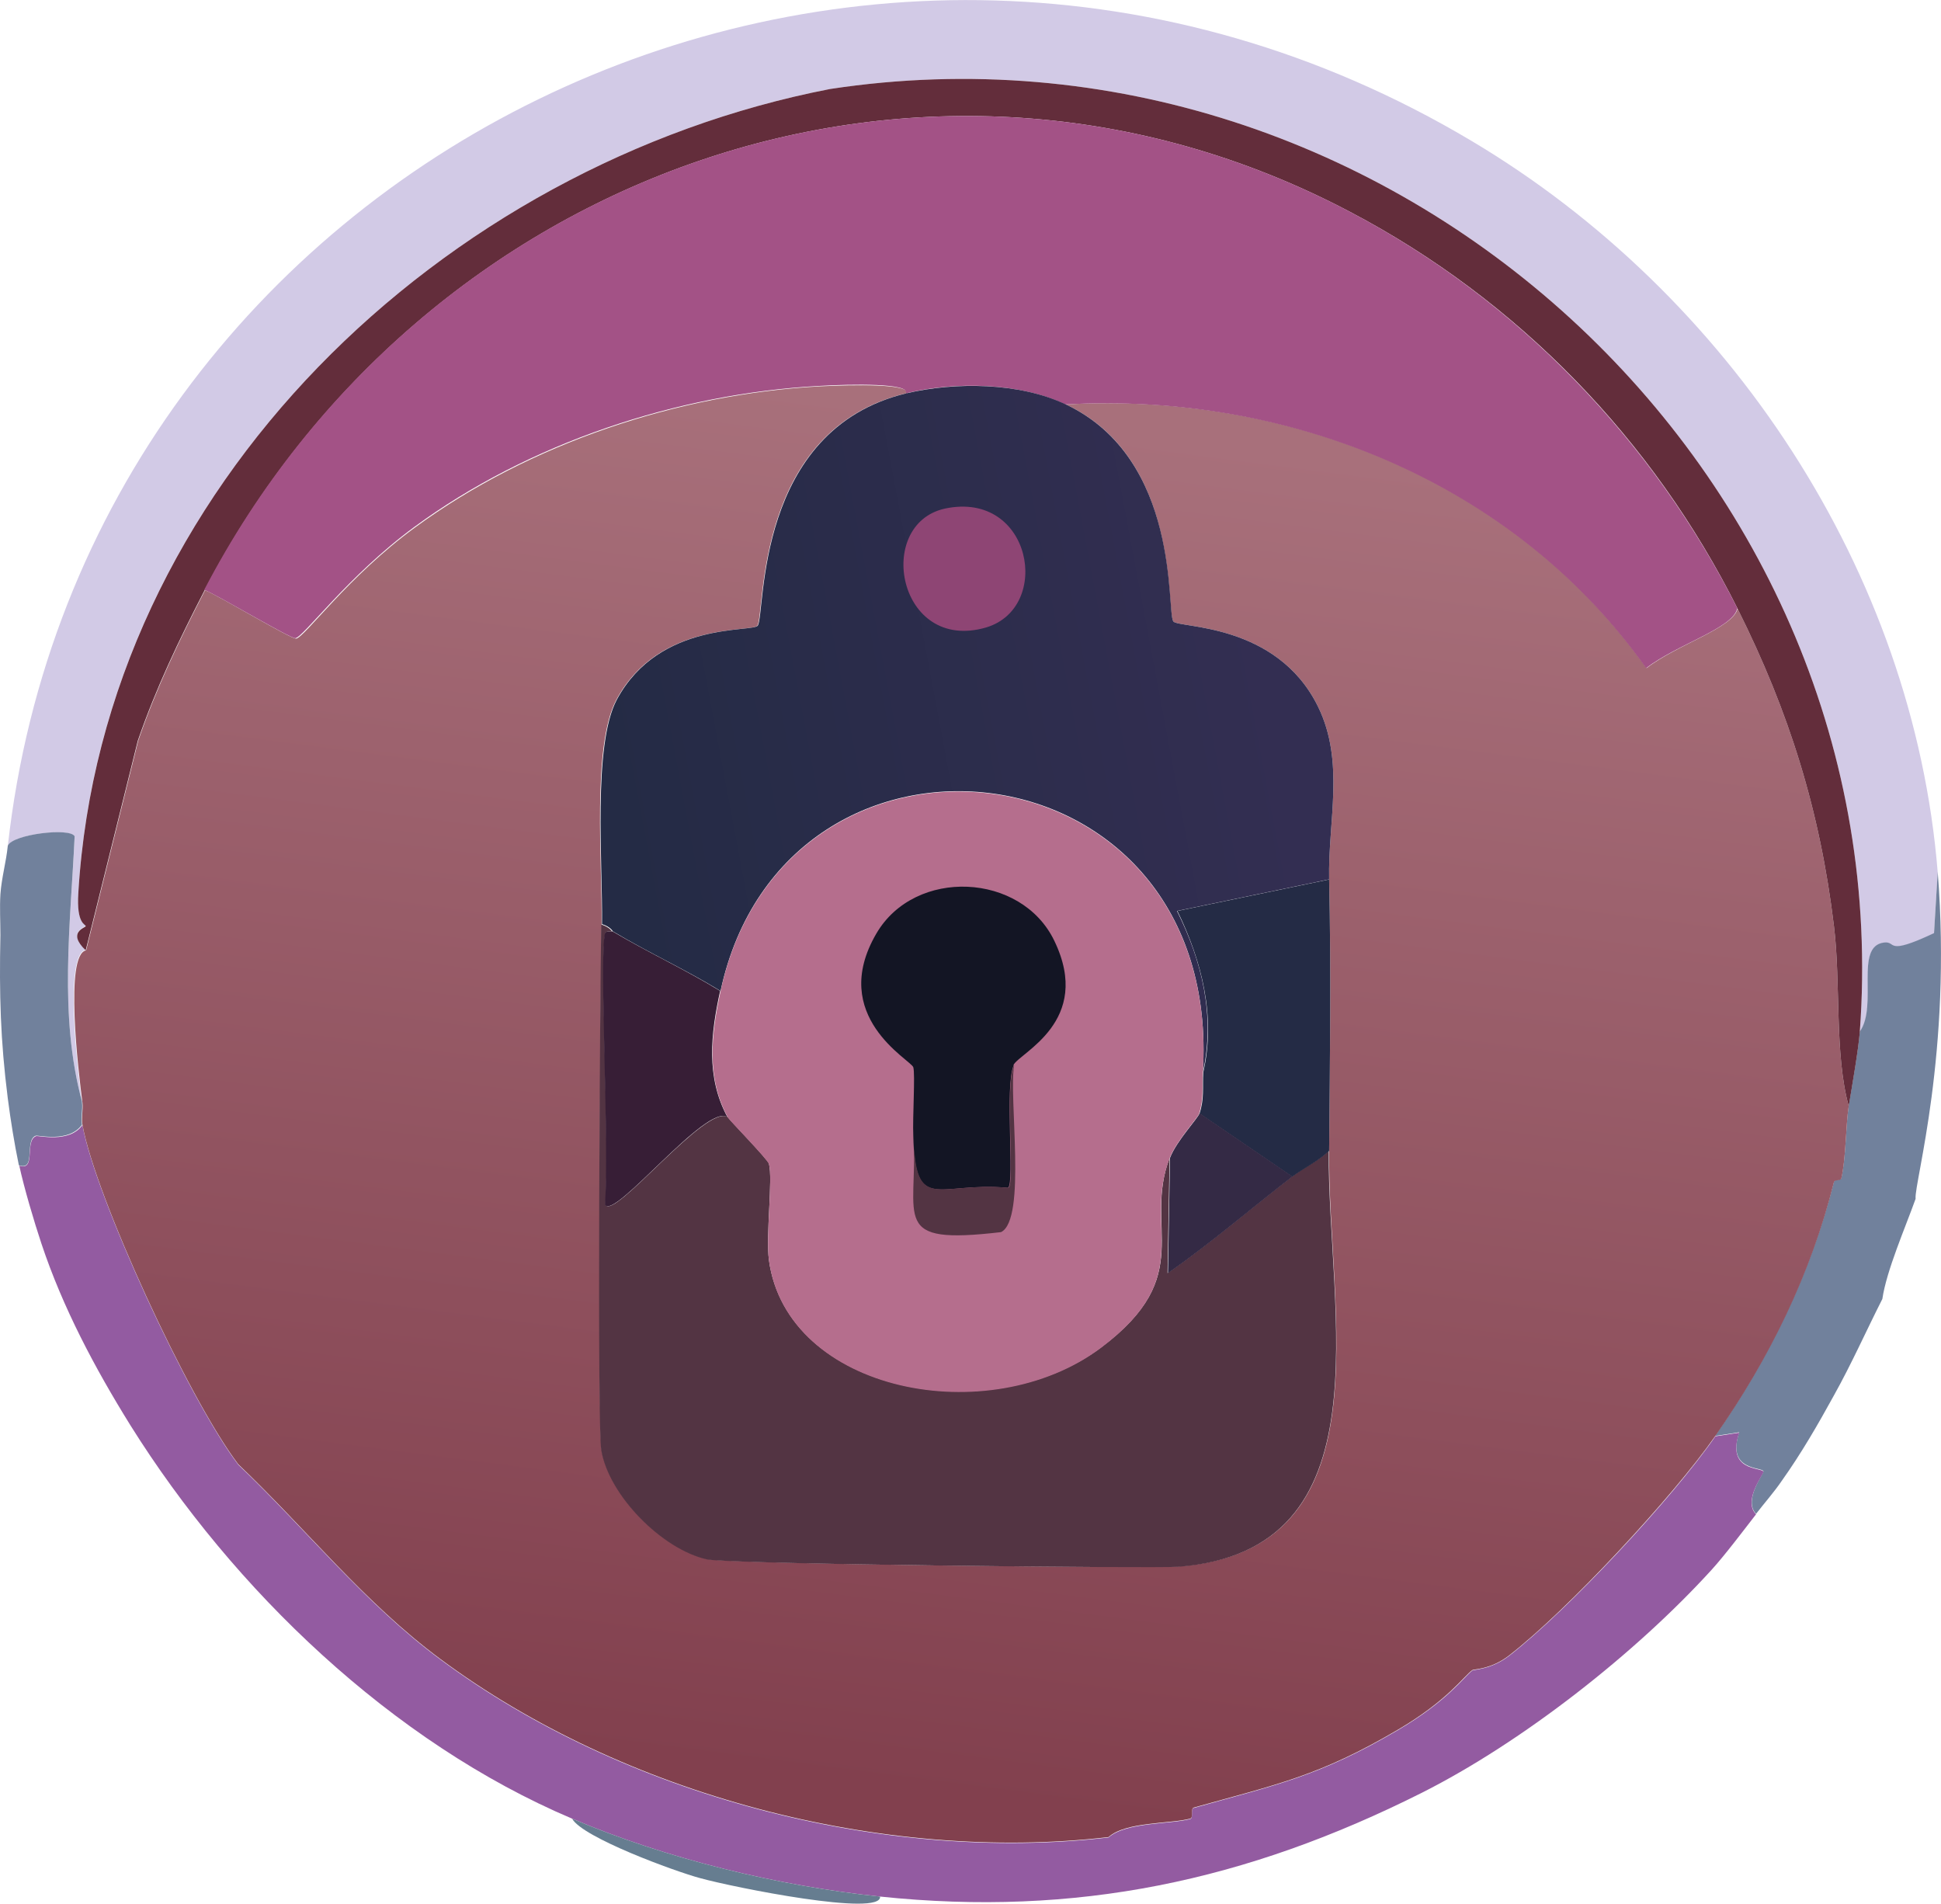 <?xml version="1.0" encoding="UTF-8"?>
<svg id="uuid-57f3d54d-a5d6-4460-99ba-56e6d4ecaff3" data-name="Ebene 2" xmlns="http://www.w3.org/2000/svg" xmlns:xlink="http://www.w3.org/1999/xlink" viewBox="0 0 47.33 46.42">
  <defs>
    <linearGradient id="uuid-84b2b6c0-487f-4ba4-b860-bb41b8ee72e7" data-name="Unbenannter Verlauf 43" x1="25.44" y1="10.26" x2="21.13" y2="43.55" gradientUnits="userSpaceOnUse">
      <stop offset="0" stop-color="#a8707b"/>
      <stop offset="1" stop-color="#82404e"/>
    </linearGradient>
    <linearGradient id="uuid-77799ce8-903d-4d6a-b7e1-47d7b92fa4d9" data-name="Unbenannter Verlauf 42" x1="31.01" y1="16.87" x2="15.09" y2="19.86" gradientUnits="userSpaceOnUse">
      <stop offset="0" stop-color="#332e52"/>
      <stop offset="1" stop-color="#242b45"/>
    </linearGradient>
  </defs>
  <g id="uuid-03c75901-8ee6-4bc4-add5-ab8048caec17" data-name="Ebene 1">
    <g>
      <path d="M47.25,21.27l-.09,1.49c-1.21.57-.9.19-1.22.23-.73.09-.13,1.54-.59,2.17C46.36,11.51,33.9.09,20.24,2.17,10.81,4,2.5,11.88,1.91,21.76c-.05.78.18.77.18.81,0,.04-.47.14,0,.59-.53.1-.2,2.94-.09,3.71-.57-2.12-.28-4.32-.18-6.47-.11-.23-1.52-.06-1.63.23C2.05,3.91,20.93-5.48,35.89,3.44c6.28,3.74,10.77,10.5,11.36,17.83Z" style="fill: #d2cae6; stroke-width: 0px;"/>
      <path d="M46.71,29.23c-.25.7-.71,1.75-.81,2.44-.4.79-.75,1.58-1.18,2.35-.39.71-.8,1.42-1.27,2.08-.19.28-.43.55-.63.81-.32-.34.2-.99.18-1.04-.04-.11-.91,0-.59-.95l-.59.09c1.32-1.9,2.33-3.96,2.9-6.2.02-.07.16-.02.18-.09.11-.46.11-1.33.18-1.76.08-.48.24-1.4.27-1.81.45-.63-.14-2.08.59-2.17.32-.04.01.34,1.22-.23l.09-1.49c.35,4.42-.57,7.56-.54,7.96Z" style="fill: #71819c; stroke-width: 0px;"/>
      <path d="M2,26.88c.02.17-.03.38,0,.54-.32.45-1.07.25-1.13.27-.28.11.02.87-.41.72-.11-.53-.2-1.09-.27-1.63C.01,25.36-.02,24.24.01,22.8c0-.33-.02-.67,0-1,.03-.41.14-.78.18-1.18.11-.28,1.52-.45,1.63-.23-.1,2.15-.39,4.36.18,6.47Z" style="fill: #71819c; stroke-width: 0px;"/>
      <path d="M41.82,35.02l.59-.09c-.32.95.54.84.59.95.02.05-.51.7-.18,1.04-.31.4-.77,1.01-1.09,1.36-1.85,2.03-4.6,4.19-7.06,5.43-4.28,2.15-8.43,3.03-13.21,2.53-2.49-.26-5.2-.92-7.51-1.9-4.39-1.86-8.26-5.58-10.77-9.59-.87-1.4-1.65-2.87-2.17-4.43-.18-.54-.42-1.35-.54-1.9.42.14.12-.61.41-.72.06-.02.81.18,1.13-.27.31,1.73,2.57,6.66,3.8,8.28,1.66,1.58,3.08,3.38,4.93,4.75,4.46,3.31,10.79,4.98,16.29,4.34.43-.38,1.51-.32,1.99-.45.09-.02,0-.25.09-.27,2.03-.57,3.06-.77,4.98-1.9,1.21-.71,1.6-1.29,1.81-1.45.04-.03.46-.02.9-.36,1.43-1.11,3.98-3.84,5.02-5.34Z" style="fill: #935ba1; stroke-width: 0px;"/>
      <path d="M22.09,9.59c-3.7.89-3.43,5.33-3.62,5.66-.1.18-2.4-.13-3.44,1.81-.6,1.12-.34,4.02-.36,5.47-.03,1.77-.1,12.17,0,12.81.18,1.11,1.49,2.43,2.58,2.67.56.13,10.89.23,11.49.18,5.14-.38,3.63-6.22,3.67-10.14.02-2.22.05-4.38,0-6.61-.03-1.42.39-2.86-.27-4.21-1.01-2.06-3.41-1.91-3.53-2.08-.18-.25.19-3.97-2.62-5.29,5.45-.31,10.95,1.88,14.16,6.43.75-.58,2.1-.97,2.22-1.45,1.26,2.52,2.01,4.92,2.35,7.74.17,1.39.01,3.12.36,4.39-.07.44-.07,1.31-.18,1.76-.02.07-.16.02-.18.09-.56,2.24-1.57,4.3-2.9,6.2-1.05,1.5-3.59,4.23-5.02,5.34-.45.35-.87.33-.9.36-.21.15-.6.74-1.81,1.45-1.92,1.13-2.94,1.33-4.98,1.9-.09.03,0,.25-.09.27-.48.13-1.57.07-1.99.45-5.5.64-11.83-1.03-16.29-4.34-1.85-1.37-3.27-3.17-4.93-4.75-1.23-1.62-3.49-6.55-3.8-8.28-.03-.16.02-.37,0-.54-.1-.77-.44-3.61.09-3.71l1.27-5.11c.44-1.28,1.01-2.47,1.63-3.67.31.12,2.09,1.19,2.22,1.18.2-.02,1.27-1.52,2.9-2.71,2.8-2.05,6.42-3.25,9.86-3.44.82-.04,2.25-.07,2.13.18Z" style="fill: url(#uuid-84b2b6c0-487f-4ba4-b860-bb41b8ee72e7); stroke-width: 0px;"/>
      <path d="M45.35,25.16c-.03.41-.19,1.33-.27,1.81-.35-1.27-.19-3-.36-4.39-.34-2.82-1.09-5.22-2.35-7.74-2.06-4.12-5.36-7.53-9.46-9.68C22.56-.29,10.27,4.23,4.99,14.39c-.62,1.2-1.19,2.39-1.63,3.67l-1.27,5.11c-.47-.45,0-.55,0-.59,0-.05-.23-.04-.18-.81C2.5,11.88,10.81,4,20.24,2.17,33.9.09,46.36,11.51,45.35,25.16Z" style="fill: #632d3b; stroke-width: 0px;"/>
      <path d="M21.46,46.24c.05.5-3.56-.22-4.39-.45-.6-.16-2.87-.99-3.12-1.45,2.31.98,5.02,1.64,7.51,1.9Z" style="fill: #667d90; stroke-width: 0px;"/>
      <path d="M42.36,14.84c-.11.48-1.47.87-2.22,1.45-3.22-4.54-8.71-6.73-14.16-6.43-1.14-.54-2.7-.56-3.89-.27.12-.25-1.31-.23-2.13-.18-3.44.19-7.07,1.39-9.86,3.44-1.62,1.19-2.7,2.69-2.9,2.71-.12.01-1.91-1.06-2.22-1.18C10.27,4.23,22.56-.29,32.91,5.16c4.09,2.15,7.39,5.57,9.46,9.68Z" style="fill: #a35286; stroke-width: 0px;"/>
      <g>
        <path d="M14.94,22.71c-.06,0-.17-.02-.18.05-.14.59.11,5.22,0,6.61.2.41,2.48-2.49,2.99-2.13.04.07.97,1.02,1,1.13.1.37-.08,1.74,0,2.35.44,3.22,5.37,4.17,8.1,2.13,2.35-1.76,1.02-2.91,1.67-4.62l-.05,2.81c1.05-.73,2.02-1.57,3.03-2.35.28-.22.64-.38.9-.63-.03,3.92,1.47,9.75-3.67,10.14-.6.04-10.93-.06-11.49-.18-1.09-.24-2.4-1.56-2.58-2.67-.1-.63-.03-11.03,0-12.81.22.07.26.17.27.18Z" style="fill: #533443; stroke-width: 0px;"/>
        <path d="M32.41,21.45c.05,2.22.02,4.38,0,6.61-.26.25-.62.42-.9.63l-2.26-1.54c.12-.37.07-.63.09-1,.31-1.36-.03-2.71-.63-3.94l3.71-.77Z" style="fill: #242b45; stroke-width: 0px;"/>
        <path d="M14.94,22.71c.86.51,1.77.93,2.62,1.45-.23,1.05-.35,2.1.18,3.08-.5-.37-2.78,2.54-2.99,2.13.11-1.39-.14-6.01,0-6.61.02-.07.12-.05.18-.05Z" style="fill: #371e36; stroke-width: 0px;"/>
        <g>
          <path d="M25.99,9.86c2.81,1.33,2.45,5.04,2.62,5.29.12.17,2.52.02,3.53,2.08.66,1.35.24,2.79.27,4.21l-3.71.77c.61,1.22.94,2.57.63,3.94.51-8.15-10.18-9.32-11.76-1.99-.85-.52-1.77-.94-2.62-1.45-.01,0-.05-.11-.27-.18.02-1.45-.23-4.36.36-5.47,1.04-1.94,3.34-1.63,3.44-1.81.19-.33-.08-4.77,3.62-5.66,1.19-.28,2.75-.27,3.89.27Z" style="fill: url(#uuid-77799ce8-903d-4d6a-b7e1-47d7b92fa4d9); stroke-width: 0px;"/>
          <path d="M23.04,12.4c2.12-.45,2.63,2.42,1,2.9-2.15.62-2.72-2.52-1-2.9Z" style="fill: #8e4574; stroke-width: 0px;"/>
        </g>
        <path d="M31.51,28.69c-1.01.78-1.98,1.62-3.03,2.35l.05-2.81c.16-.42.69-.97.72-1.09l2.26,1.54Z" style="fill: #342a45; stroke-width: 0px;"/>
        <g>
          <path d="M29.33,26.15c-.02.36.03.62-.09,1-.04.12-.56.67-.72,1.09-.66,1.71.68,2.85-1.67,4.62-2.73,2.05-7.66,1.09-8.1-2.13-.08-.61.1-1.99,0-2.35-.03-.11-.96-1.06-1-1.13-.53-.98-.41-2.02-.18-3.08,1.58-7.33,12.27-6.16,11.76,1.99Z" style="fill: #b56e8d; stroke-width: 0px;"/>
          <path d="M24.72,25.97c-.23.51.03,2.87-.14,2.99-1.72-.16-2.27.66-2.31-1.27-.02-.45.05-1.5,0-1.67-.06-.18-2.08-1.24-.9-3.26.94-1.61,3.54-1.49,4.34.18.95,1.97-.86,2.73-1,3.03Z" style="fill: #131524; stroke-width: 0px;"/>
          <path d="M22.28,27.69c.04,1.92.58,1.11,2.31,1.27.17-.12-.1-2.48.14-2.99-.14.78.31,3.76-.32,4.07-2.73.32-2.03-.31-2.13-2.35Z" style="fill: #533443; stroke-width: 0px;"/>
        </g>
      </g>
    </g>
  </g>
</svg>
